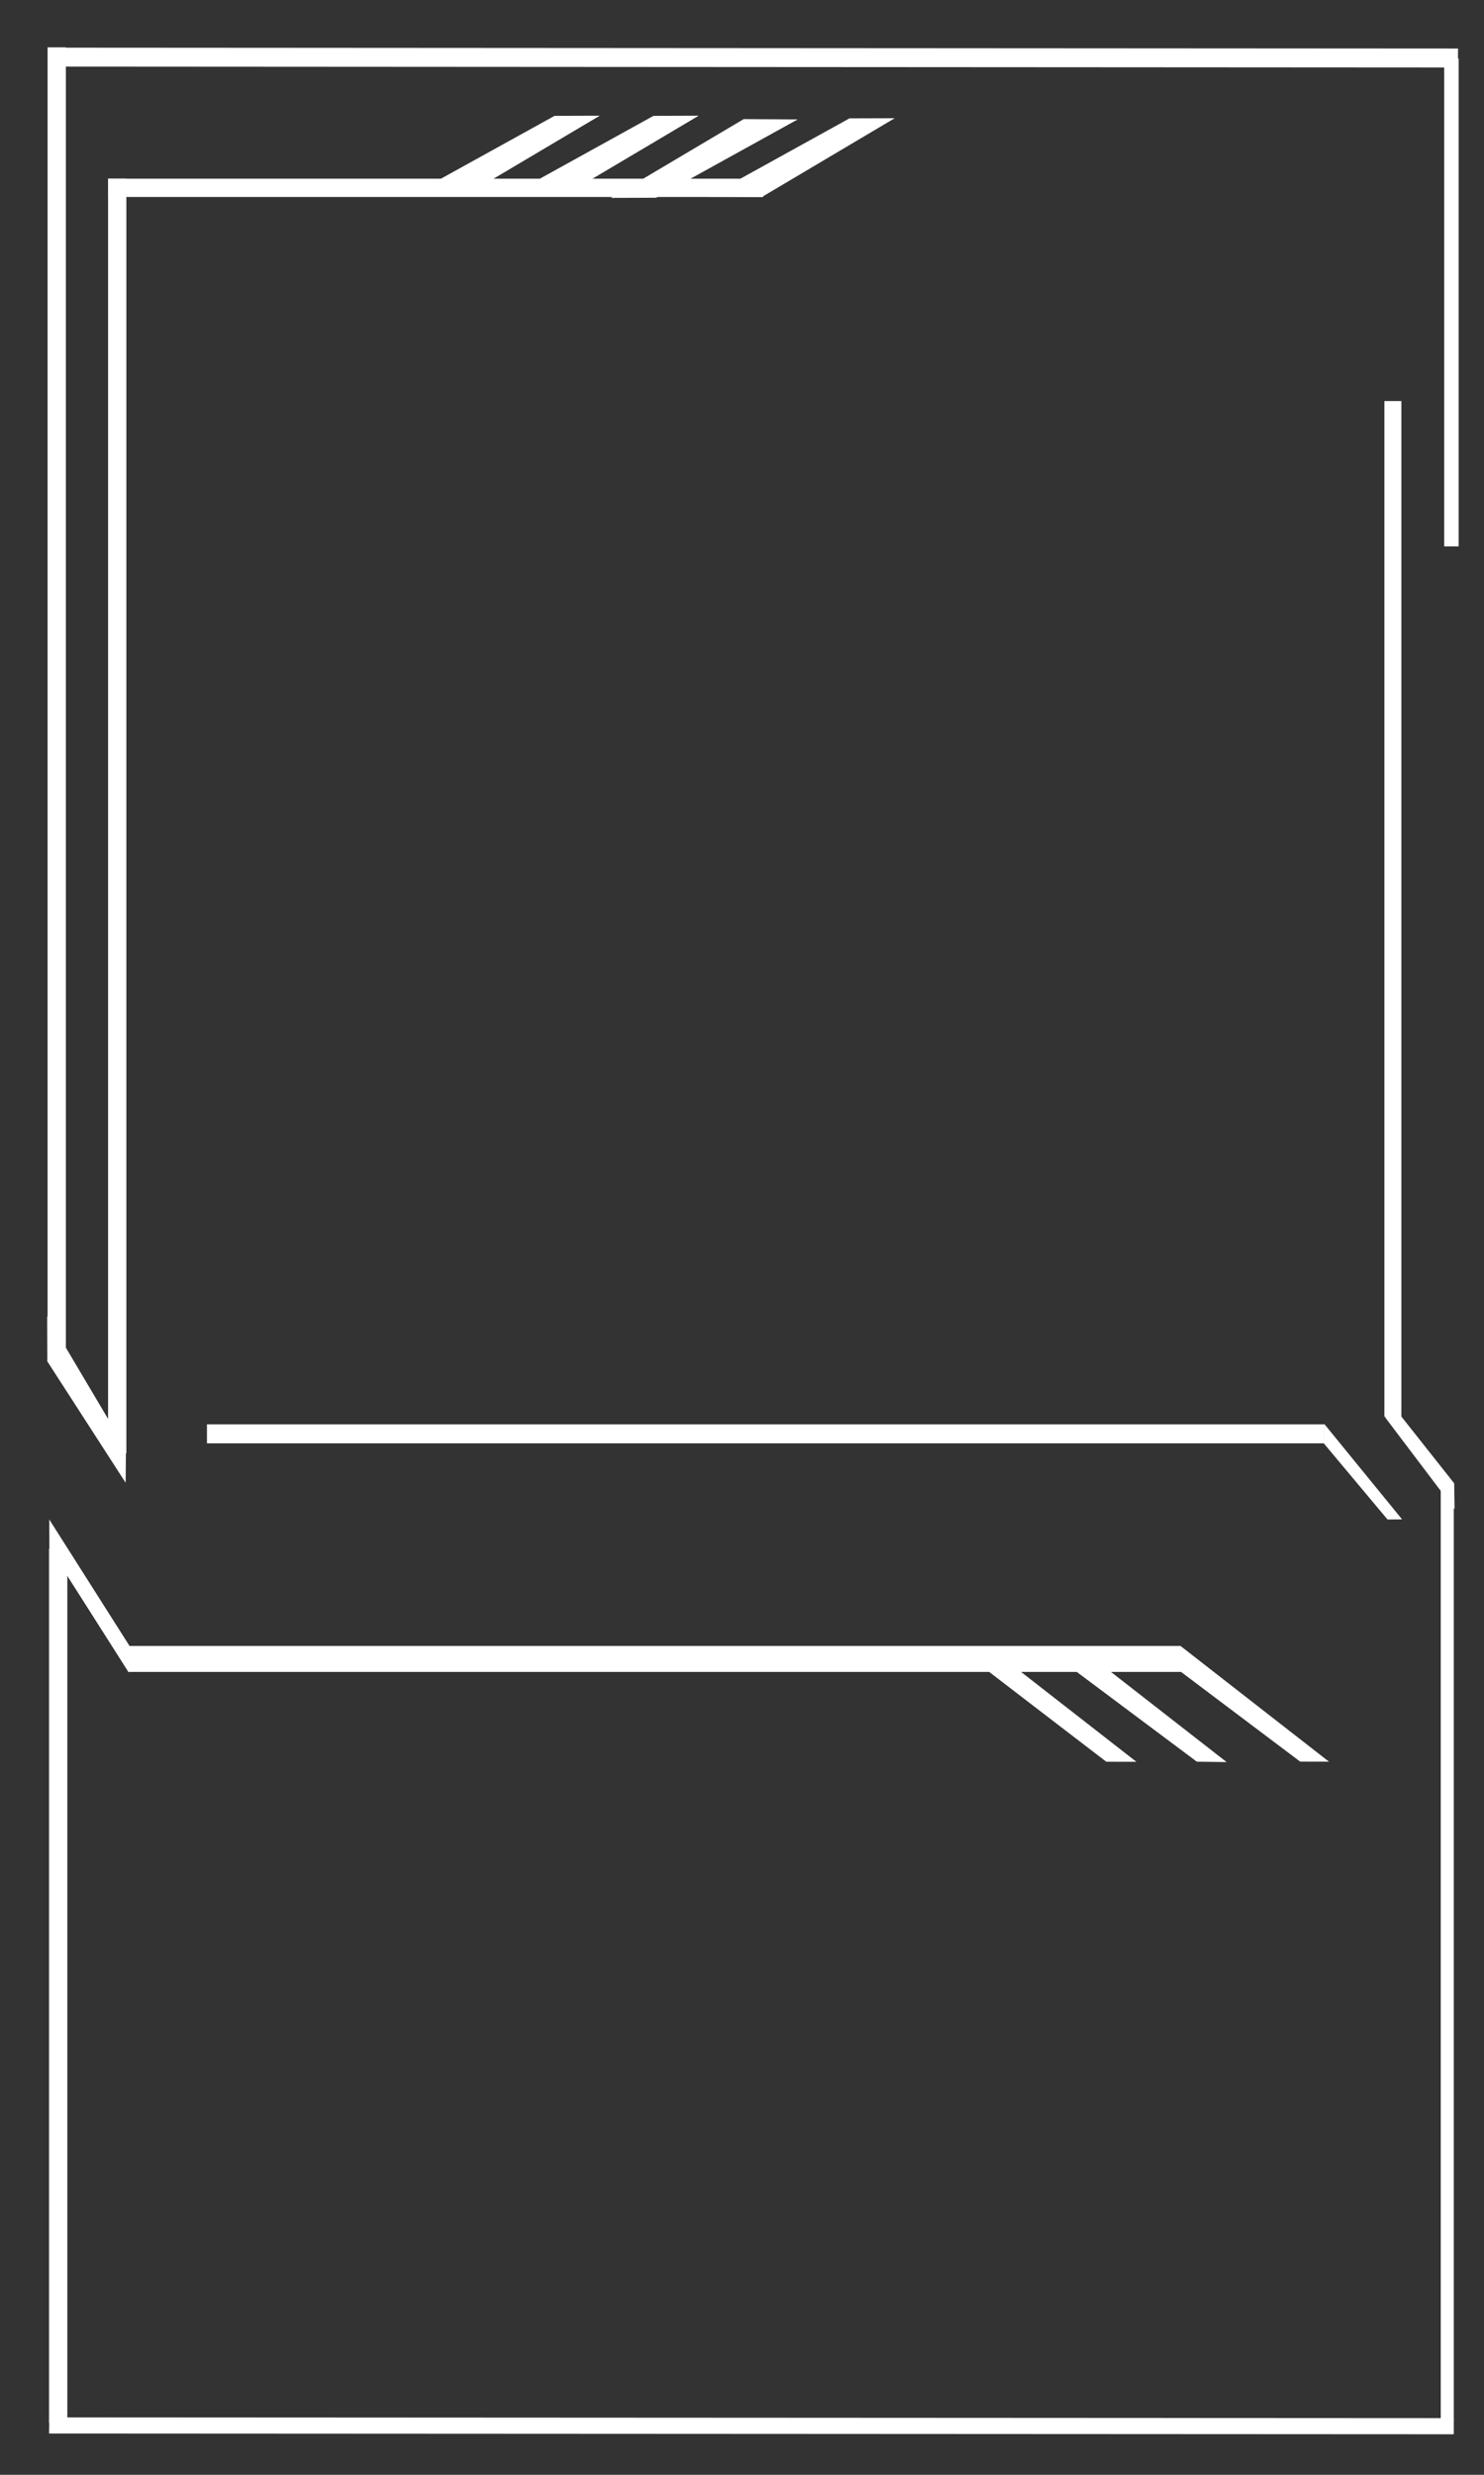 <?xml version="1.0" encoding="UTF-8" standalone="no"?>
<!-- Created with Inkscape (http://www.inkscape.org/) -->

<svg
   width="900"
   height="1500"
   viewBox="0 0 238.125 396.875"
   version="1.1"
   id="svg5"
   inkscape:version="1.2.2 (732a01da63, 2022-12-09)"
   sodipodi:docname="gamemeta.svg"
   xmlns:inkscape="http://www.inkscape.org/namespaces/inkscape"
   xmlns:sodipodi="http://sodipodi.sourceforge.net/DTD/sodipodi-0.dtd"
   xmlns="http://www.w3.org/2000/svg"
   xmlns:svg="http://www.w3.org/2000/svg">
  <rect x="0" y="0" width="238.125" height="396.875" fill="#333333" stroke="none"/>
  <sodipodi:namedview
     id="namedview7"
     pagecolor="#000000"
     bordercolor="#111111"
     borderopacity="1"
     inkscape:showpageshadow="0"
     inkscape:pageopacity="0"
     inkscape:pagecheckerboard="1"
     inkscape:deskcolor="#d1d1d1"
     inkscape:document-units="mm"
     showgrid="false"
     inkscape:zoom="14.263499"
     inkscape:cx="823.29028"
     inkscape:cy="897.53574"
     inkscape:window-width="1920"
     inkscape:window-height="1009"
     inkscape:window-x="-8"
     inkscape:window-y="-8"
     inkscape:window-maximized="1"
     inkscape:current-layer="layer1" />
  <defs
     id="defs2" />
  <g
     inkscape:label="Layer 1"
     inkscape:groupmode="layer"
     id="layer1">
    <rect
       style="fill:#ffffff;stroke-width:0.98;stroke-linecap:round;stroke-linejoin:round;paint-order:fill markers stroke"
       id="rect843"
       width="2.934"
       height="210.754"
       x="7.636"
       y="7.591" />
    <rect
       style="fill:#ffffff;stroke-width:0.8;stroke-linecap:round;stroke-linejoin:round;paint-order:fill markers stroke"
       id="rect843-6"
       width="2.934"
       height="140.239"
       x="7.868"
       y="248.288" />
    <path
       id="rect843-1"
       style="fill:#ffffff;stroke-width:1.28;stroke-linecap:round;stroke-linejoin:round;paint-order:fill markers stroke"
       transform="matrix(0.188,-0.982,0.408,0.913,0,0)"
       d="m -143.529,84.751 5.138,-2.422 4.967,28.69 -3.934,1.686 z"
       sodipodi:nodetypes="ccccc" />
    <path
       id="rect843-1-3"
       style="fill:#ffffff;stroke-width:0.968;stroke-linecap:round;stroke-linejoin:round;paint-order:fill markers stroke"
       d="m 7.925,248.197 -0.024,-4.53 12.836,20.213 -0.072,4.347 z"
       sodipodi:nodetypes="ccccc" />
    <path
       id="rect843-1-6"
       style="fill:#ffffff;stroke-width:0.968;stroke-linecap:round;stroke-linejoin:round;paint-order:fill markers stroke"
       d="m 136.307,18.983 7.258,-0.024 -21.316,12.636 -8.668,-0.05 z"
       sodipodi:nodetypes="ccccc" />
    <path
       id="rect843-1-6-5"
       style="fill:#ffffff;stroke-width:0.968;stroke-linecap:round;stroke-linejoin:round;paint-order:fill markers stroke"
       d="m 105.277,31.712 -7.258,0.024 21.316,-12.636 8.668,0.05 z"
       sodipodi:nodetypes="ccccc" />
    <path
       id="rect843-1-6-53"
       style="fill:#ffffff;stroke-width:0.968;stroke-linecap:round;stroke-linejoin:round;paint-order:fill markers stroke"
       d="m 104.855,18.58 7.258,-0.024 -21.316,12.636 -8.668,-0.05 z"
       sodipodi:nodetypes="ccccc" />
    <path
       id="rect843-1-6-6"
       style="fill:#ffffff;stroke-width:0.968;stroke-linecap:round;stroke-linejoin:round;paint-order:fill markers stroke"
       d="m 88.98,18.58 7.258,-0.024 -21.316,12.636 -8.668,-0.05 z"
       sodipodi:nodetypes="ccccc" />
    <rect
       style="fill:#ffffff;stroke-width:0.965;stroke-linecap:round;stroke-linejoin:round;paint-order:fill markers stroke"
       id="rect843-0"
       width="2.934"
       height="204.406"
       x="17.341"
       y="28.644" />
    <rect
       style="fill:#ffffff;stroke-width:0.692;stroke-linecap:round;stroke-linejoin:round;paint-order:fill markers stroke"
       id="rect843-0-2"
       width="2.934"
       height="105.126"
       x="28.653"
       y="-122.461"
       transform="rotate(90)" />
    <path
       id="rect843-1-9"
       style="fill:#ffffff;stroke-width:1.28;stroke-linecap:round;stroke-linejoin:round;paint-order:fill markers stroke"
       transform="matrix(-0.188,0.982,-0.408,-0.913,0,0)"
       d="m -202.668,-478.526 2.856,-1.464 7.242,23.824 -2.583,0.701 z"
       sodipodi:nodetypes="ccccc" />
    <path
       id="rect843-1-9-3"
       style="fill:#ffffff;stroke-width:0.968;stroke-linecap:round;stroke-linejoin:round;paint-order:fill markers stroke"
       d="m 224.976,243.653 -2.332,0.024 -10.219,-12.202 0.063,-3.128 z"
       sodipodi:nodetypes="ccccc" />
    <rect
       style="fill:#ffffff;stroke-width:0.83;stroke-linecap:round;stroke-linejoin:round;paint-order:fill markers stroke"
       id="rect843-0-6"
       width="2.724"
       height="162.898"
       x="-224.866"
       y="-227.215"
       transform="scale(-1)" />
    <rect
       style="fill:#ffffff;stroke-width:1.033;stroke-linecap:round;stroke-linejoin:round;paint-order:fill markers stroke"
       id="rect843-9"
       width="3.038"
       height="225.965"
       x="7.639"
       y="-234.046"
       transform="matrix(-0.011,1,-1,-6.1551727e-4,0,0)" />
    <rect
       style="fill:#ffffff;stroke-width:0.952;stroke-linecap:round;stroke-linejoin:round;paint-order:fill markers stroke"
       id="rect843-9-3"
       width="2.586"
       height="225.374"
       x="387.662"
       y="-238.32"
       transform="matrix(-0.013,1,-1,-5.2517802e-4,0,0)" />
    <rect
       style="fill:#ffffff;stroke-width:0.532;stroke-linecap:round;stroke-linejoin:round;paint-order:fill markers stroke"
       id="rect843-97"
       width="2.324"
       height="78.24"
       x="231.734"
       y="9.38" />
    <rect
       style="fill:#ffffff;stroke-width:0.704;stroke-linecap:round;stroke-linejoin:round;paint-order:fill markers stroke"
       id="rect843-97-0"
       width="2.094"
       height="152.415"
       x="231.184"
       y="237.924" />
    <path
       id="rect843-1-6-3-8"
       style="fill:#ffffff;stroke-width:0.887;stroke-linecap:round;stroke-linejoin:round;paint-order:fill markers stroke"
       d="m 208.629,282.505 4.622,0.01 -23.765,-18.514 -0.153,3.984 z"
       sodipodi:nodetypes="ccccc" />
    <path
       id="rect843-1-6-3-8-2"
       style="fill:#ffffff;stroke-width:0.887;stroke-linecap:round;stroke-linejoin:round;paint-order:fill markers stroke"
       d="m 192.047,282.516 4.78,0.063 -23.765,-18.514 -0.311,4.036 z"
       sodipodi:nodetypes="ccccc" />
    <path
       id="rect843-1-6-3-8-1"
       style="fill:#ffffff;stroke-width:0.887;stroke-linecap:round;stroke-linejoin:round;paint-order:fill markers stroke"
       d="m 177.514,282.524 4.832,0.01 -23.765,-18.514 0.057,4.036 z"
       sodipodi:nodetypes="ccccc" />
    <rect
       style="fill:#ffffff;stroke-width:1.045;stroke-linecap:round;stroke-linejoin:round;paint-order:fill markers stroke"
       id="rect843-0-2-5"
       width="4.164"
       height="168.925"
       x="-268.121"
       y="-189.494"
       transform="matrix(0,-1,-1,0,0,0)" />
    <rect
       style="fill:#ffffff;stroke-width:0.922;stroke-linecap:round;stroke-linejoin:round;paint-order:fill markers stroke"
       id="rect843-0-2-5-3"
       width="3.051"
       height="179.279"
       x="-231.465"
       y="-212.489"
       transform="matrix(0,-1,-1,0,0,0)" />
  </g>
</svg>
